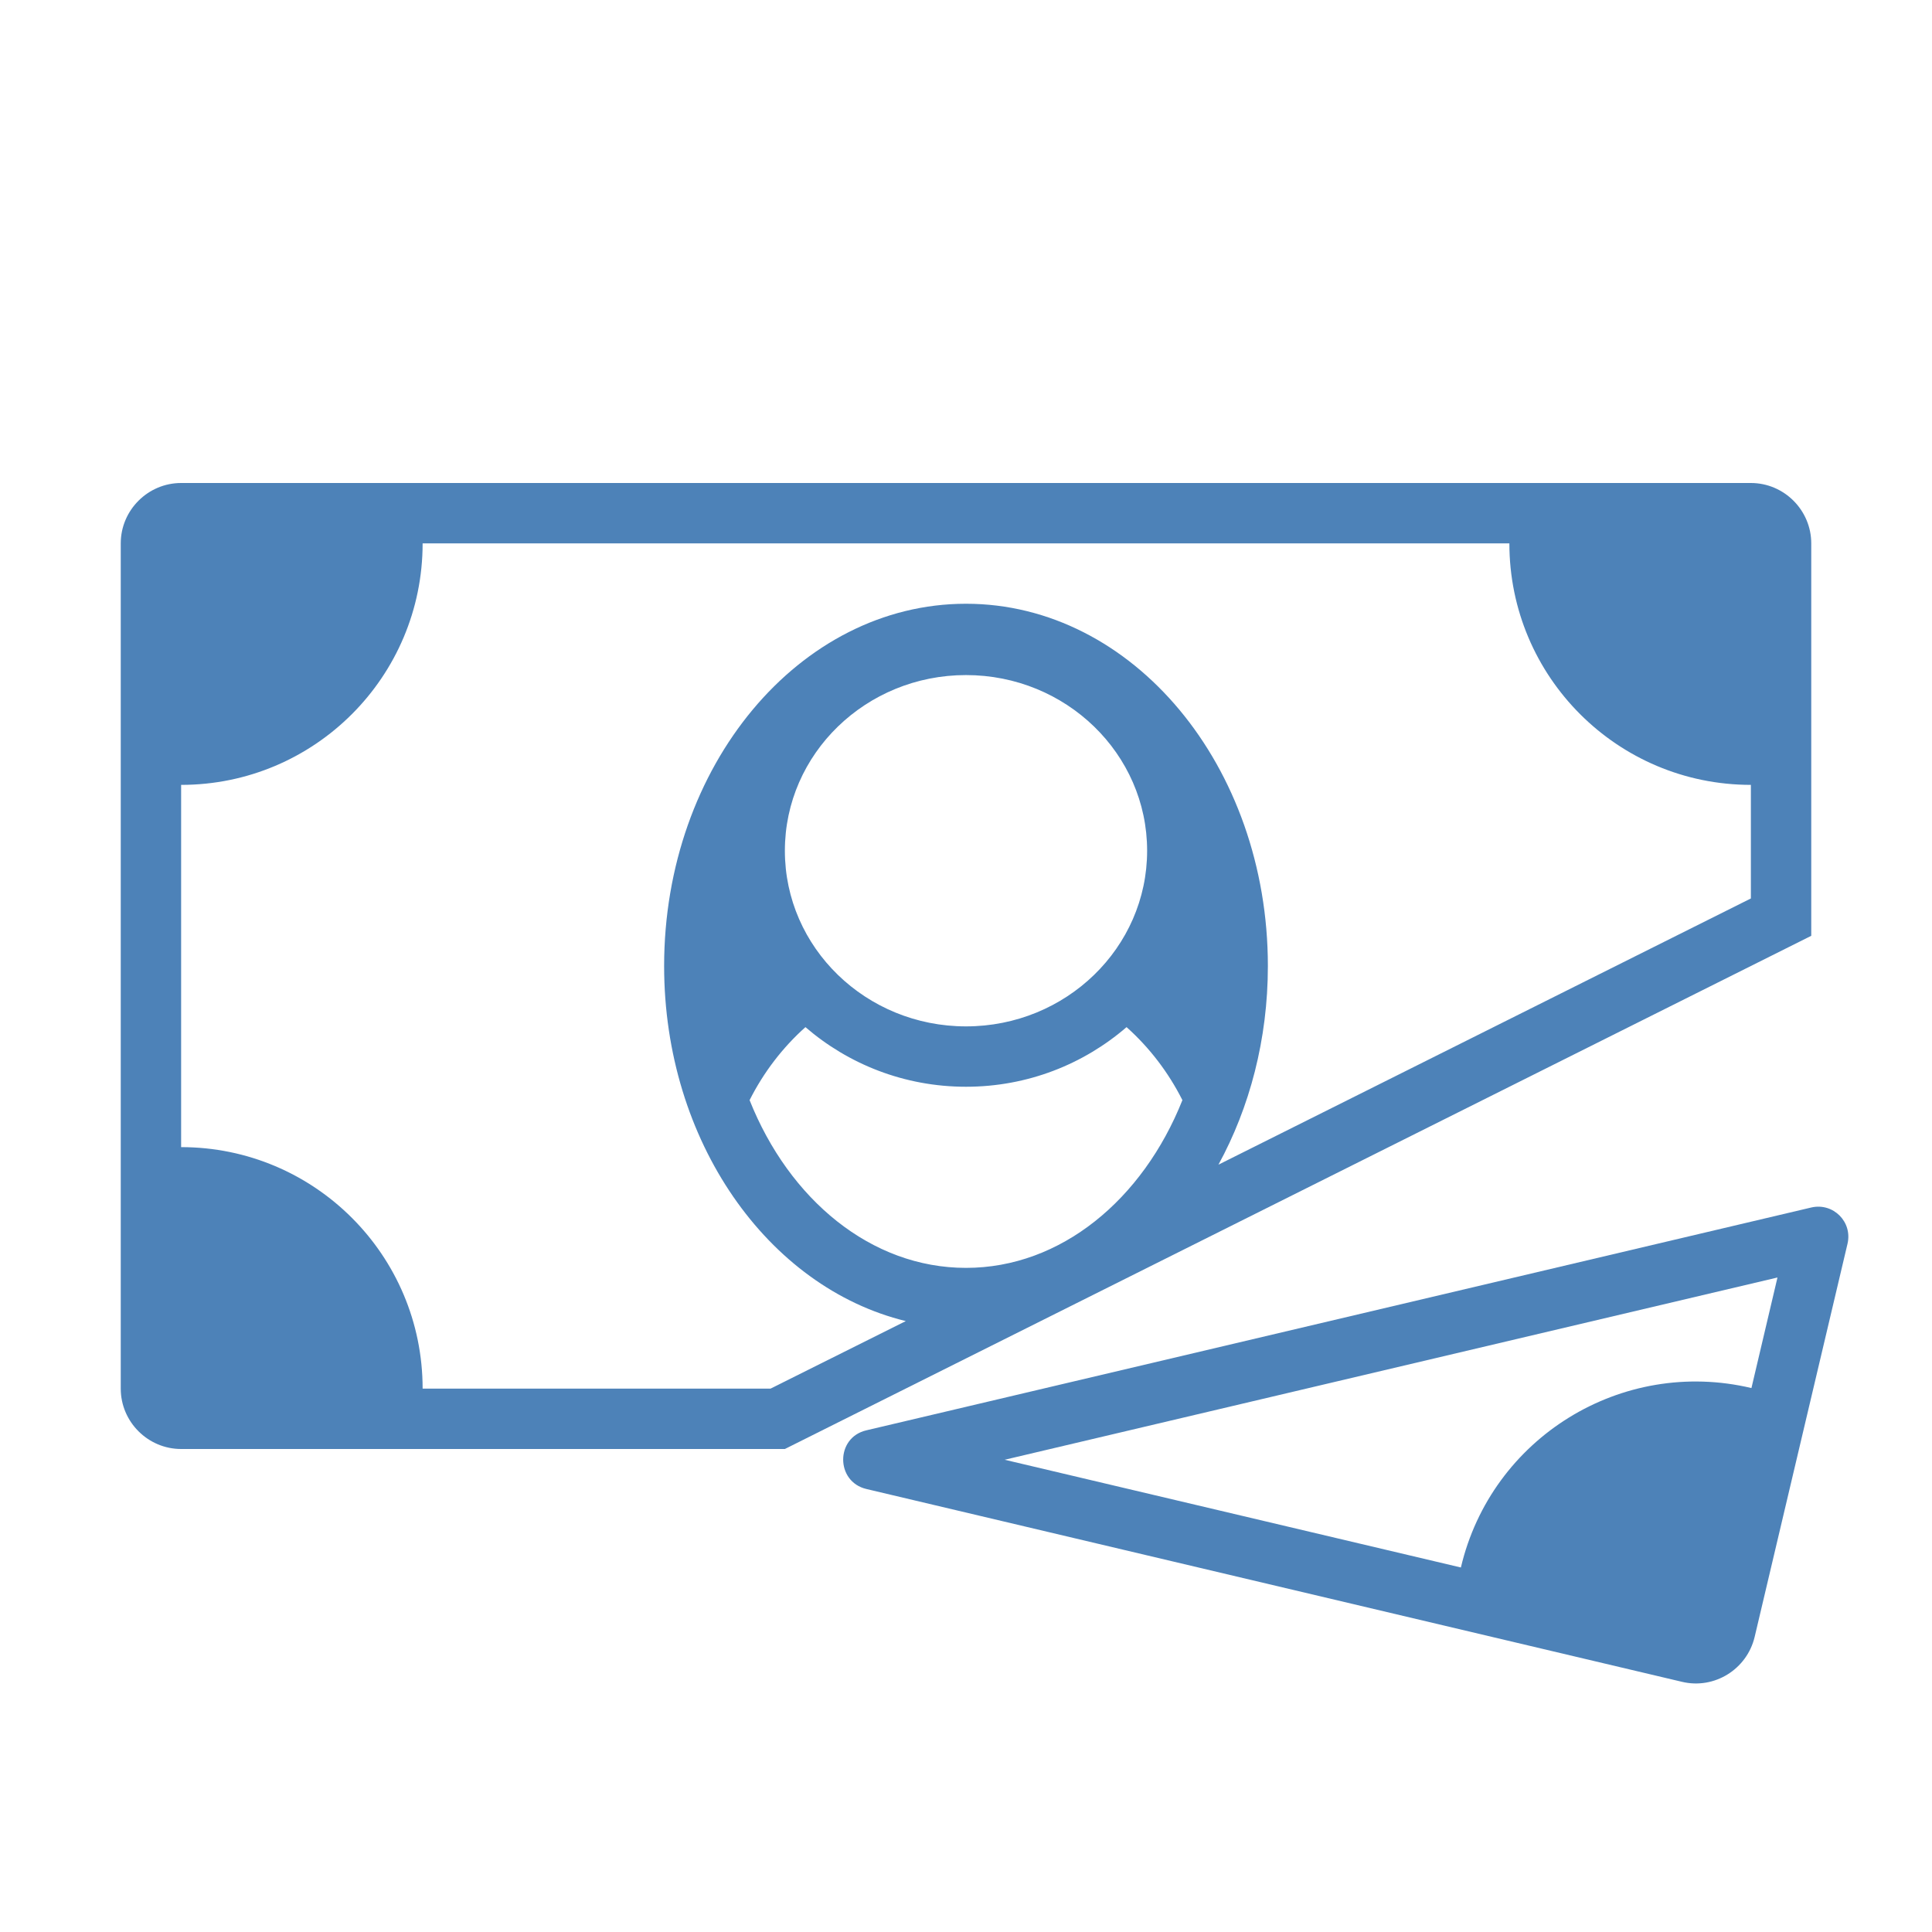 <?xml version="1.0" encoding="UTF-8"?>
<!DOCTYPE svg PUBLIC "-//W3C//DTD SVG 1.1//EN" "http://www.w3.org/Graphics/SVG/1.1/DTD/svg11.dtd">
<svg xmlns="http://www.w3.org/2000/svg" xml:space="preserve" width="1024px" height="1024px" shape-rendering="geometricPrecision" text-rendering="geometricPrecision" image-rendering="optimizeQuality" fill-rule="nonzero" clip-rule="evenodd" viewBox="0 0 10240 10240" xmlns:xlink="http://www.w3.org/1999/xlink">
	<title>money_bill_cut icon</title>
	<desc>money_bill_cut icon from the IconExperience.com O-Collection. Copyright by INCORS GmbH (www.incors.com).</desc>
	<path id="curve1" fill="#4D82B8" d="M9792 6593l-492 2083c-41,172 -214,279 -385,238l-4323 -1022c-164,-39 -164,-273 0,-311l5008 -1181c116,-27 220,76 192,193zm-371 178l-4096 966 2418 571c162,-688 852,-1114 1540,-951l138 -586z"/>
	<path id="curve0" fill="#4D82B8" d="M960 2560l8320 0c176,0 320,144 320,320l0 2080 -5440 2720 -3200 0c-176,0 -320,-144 -320,-320l0 -4480c0,-176 144,-320 320,-320zm3013 3271c210,527 644,889 1147,889 503,0 937,-362 1147,-889 -74,-147 -175,-279 -296,-387 -227,196 -524,316 -851,316 -327,0 -624,-120 -851,-316 -121,108 -222,240 -296,387zm1147 -2253c-530,0 -960,417 -960,931 0,514 430,931 960,931 530,0 960,-417 960,-931 0,-514 -430,-931 -960,-931zm2880 -698l-5760 0c0,707 -573,1280 -1280,1280l0 1920c707,0 1280,573 1280,1280l1844 0 717 -358c-731,-178 -1281,-953 -1281,-1882 0,-1060 716,-1920 1600,-1920 884,0 1600,860 1600,1920 0,389 -97,751 -262,1053l2822 -1411 0 -602c-707,0 -1280,-573 -1280,-1280z"/>
</svg>
